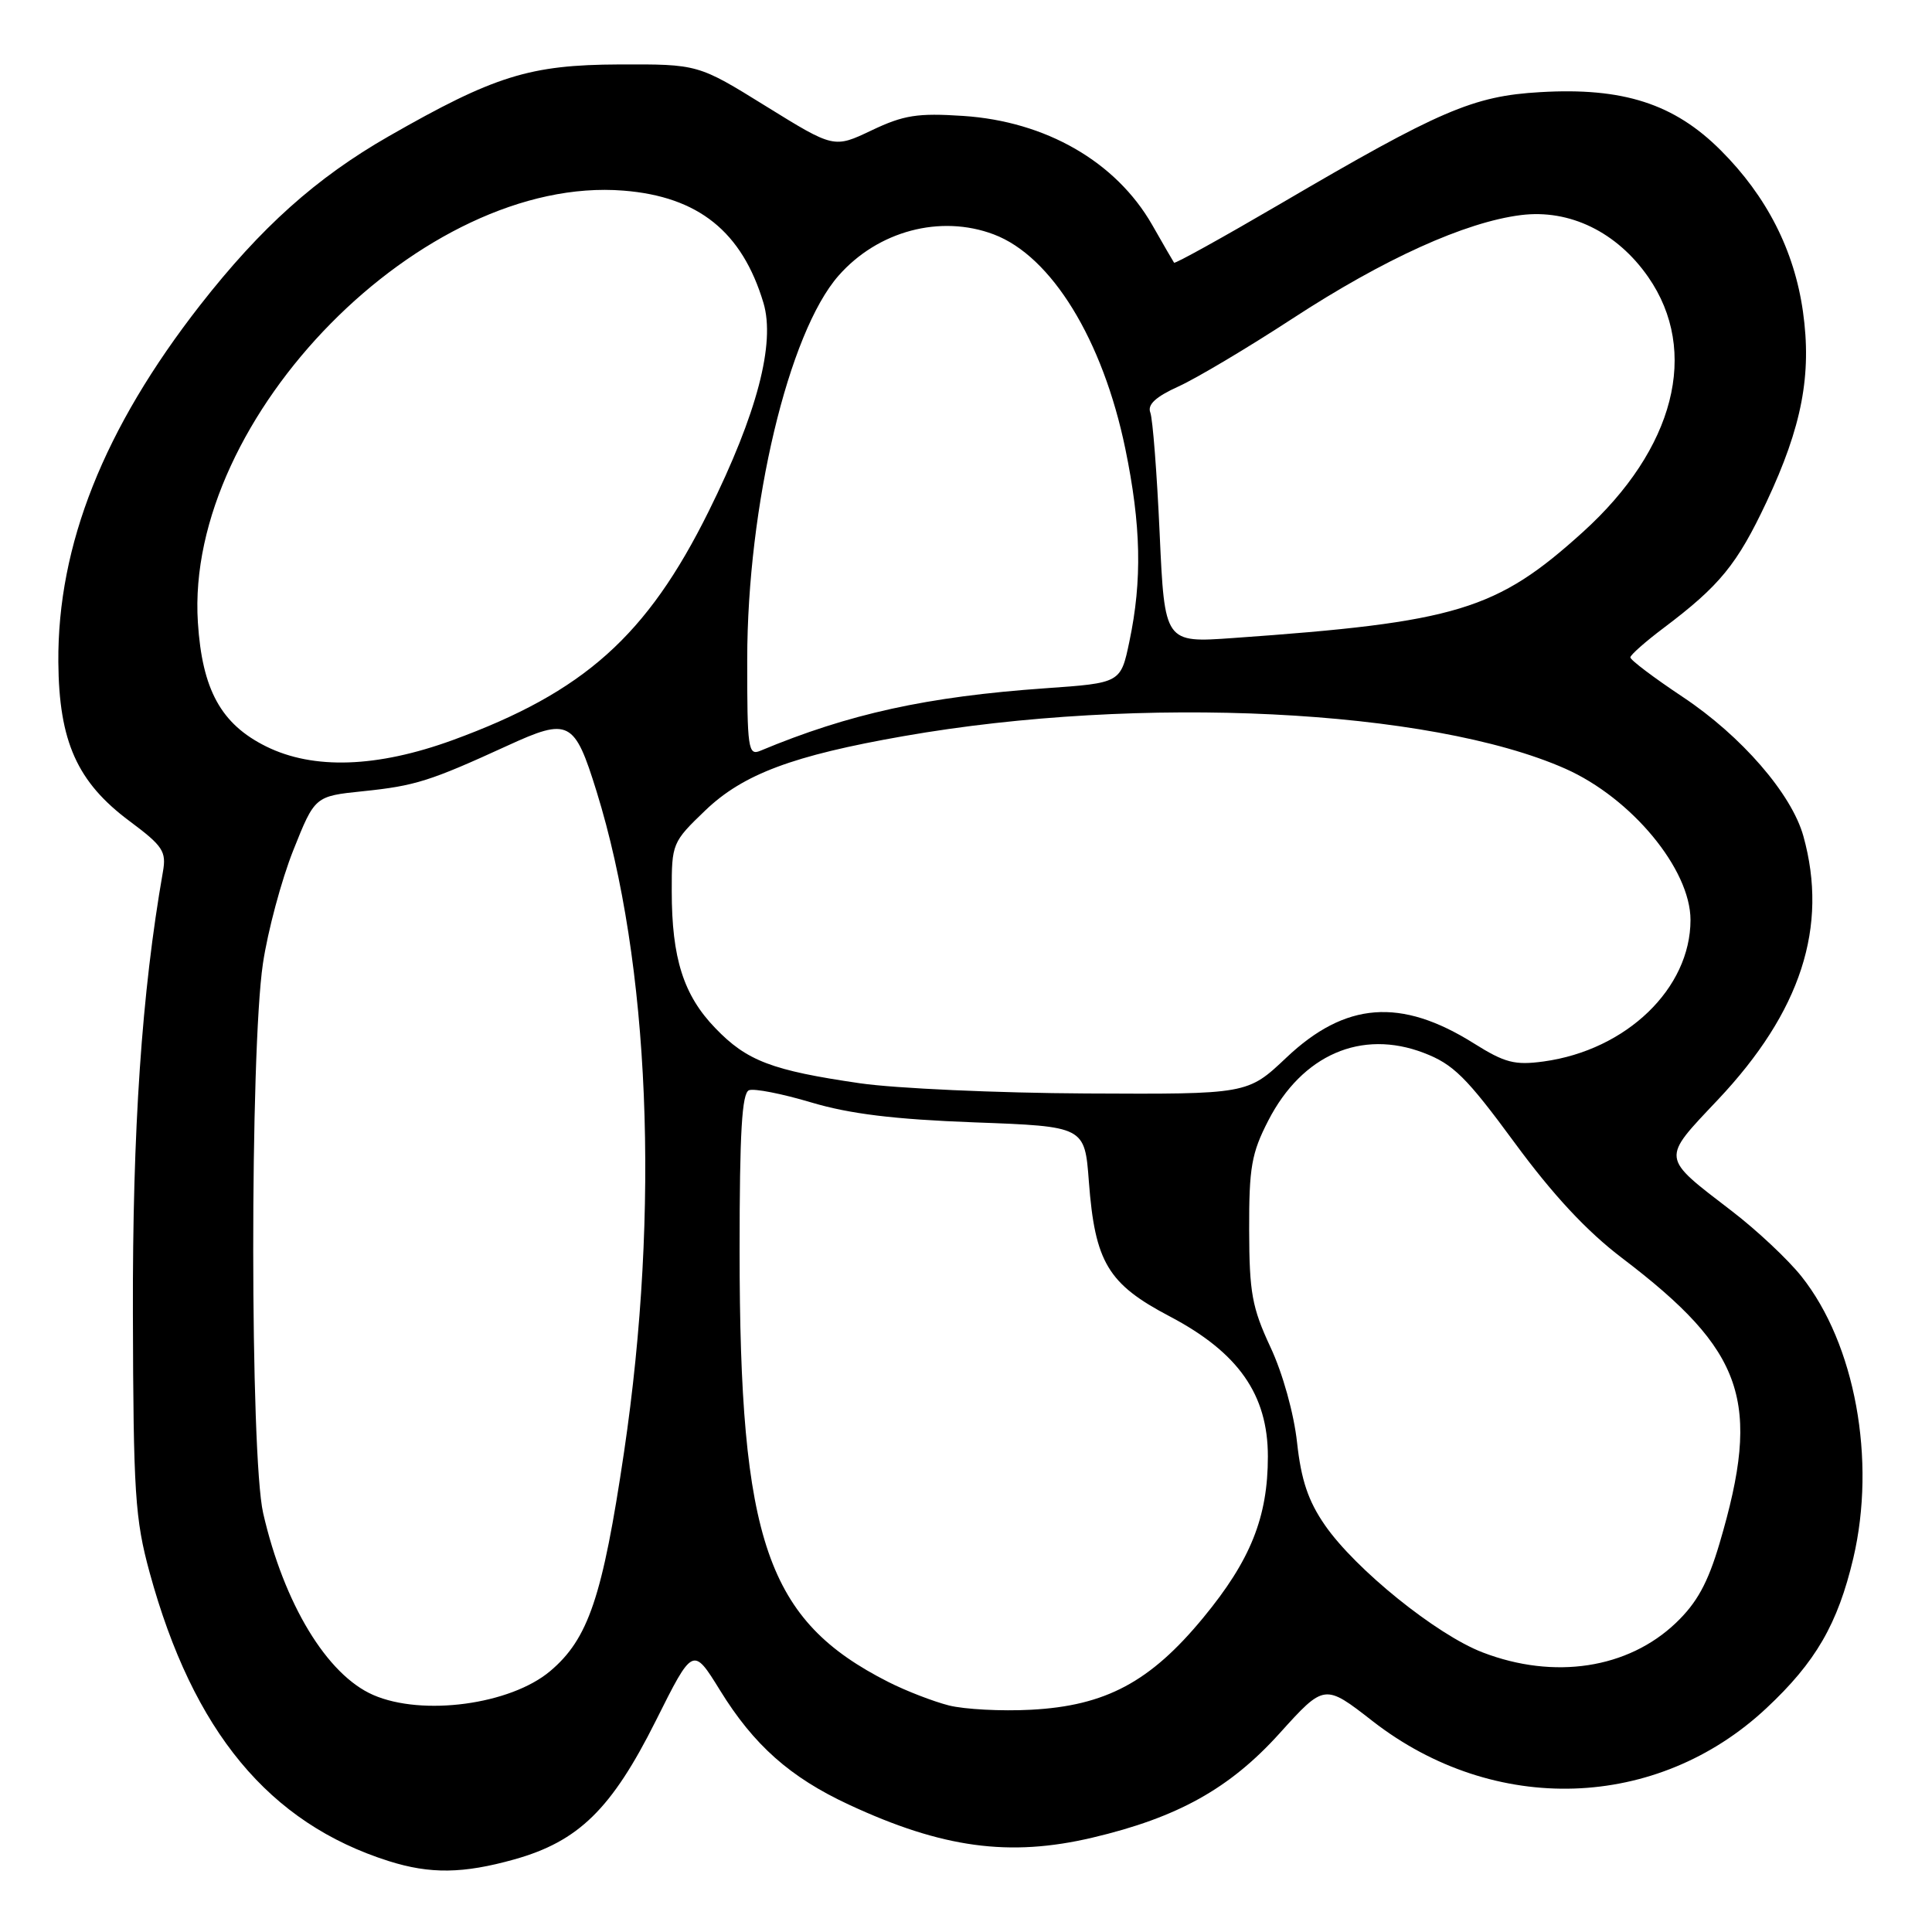 <?xml version="1.0" encoding="UTF-8" standalone="no"?>
<!DOCTYPE svg PUBLIC "-//W3C//DTD SVG 1.1//EN" "http://www.w3.org/Graphics/SVG/1.1/DTD/svg11.dtd" >
<svg xmlns="http://www.w3.org/2000/svg" xmlns:xlink="http://www.w3.org/1999/xlink" version="1.1" viewBox="0 0 256 256">
 <g >
 <path fill="currentColor"
d=" M 68.15 246.38 C 76.67 243.99 81.04 239.71 86.89 228.03 C 91.82 218.17 91.82 218.17 95.41 223.98 C 99.88 231.23 104.69 235.50 112.45 239.11 C 124.84 244.88 133.76 246.09 144.74 243.50 C 156.04 240.84 162.94 236.99 169.52 229.71 C 175.50 223.09 175.50 223.09 181.88 228.06 C 198.02 240.61 219.57 239.90 234.05 226.35 C 240.59 220.24 243.51 215.19 245.57 206.48 C 248.63 193.46 245.81 178.07 238.71 169.14 C 236.95 166.92 232.80 163.02 229.50 160.49 C 220.01 153.20 220.07 153.73 227.63 145.72 C 238.64 134.05 242.29 122.79 238.96 110.80 C 237.41 105.20 230.74 97.51 222.96 92.34 C 219.13 89.79 216.01 87.44 216.03 87.10 C 216.05 86.77 218.04 85.01 220.45 83.20 C 227.88 77.60 230.18 74.79 234.08 66.50 C 238.77 56.52 240.08 49.65 238.90 41.28 C 237.75 33.17 234.10 26.01 228.02 19.93 C 221.85 13.75 215.06 11.56 204.08 12.21 C 195.20 12.72 190.79 14.62 169.65 27.01 C 162.02 31.47 155.69 34.98 155.57 34.81 C 155.45 34.64 154.14 32.38 152.66 29.78 C 147.87 21.43 138.58 16.08 127.62 15.36 C 121.58 14.96 119.74 15.25 115.50 17.27 C 110.50 19.65 110.50 19.65 101.50 14.08 C 92.50 8.50 92.50 8.50 82.00 8.54 C 70.19 8.59 65.52 10.04 51.52 18.05 C 41.90 23.56 34.59 30.11 26.52 40.43 C 13.76 56.78 7.62 72.22 7.73 87.72 C 7.81 98.25 10.22 103.64 17.19 108.82 C 21.59 112.10 22.06 112.82 21.59 115.50 C 18.78 131.53 17.55 149.66 17.61 174.00 C 17.67 197.90 17.89 201.27 19.83 208.38 C 25.59 229.43 35.64 241.57 51.50 246.60 C 57.00 248.34 61.36 248.28 68.15 246.38 Z  M 125.73 225.98 C 123.66 225.45 120.06 224.06 117.73 222.88 C 101.62 214.72 98.01 204.25 98.00 165.72 C 98.00 150.01 98.31 144.82 99.25 144.46 C 99.94 144.20 103.65 144.93 107.50 146.08 C 112.60 147.60 118.47 148.32 129.12 148.72 C 143.73 149.26 143.73 149.26 144.28 156.56 C 145.09 167.26 146.81 170.13 154.98 174.42 C 164.09 179.21 168.00 184.79 168.00 192.99 C 168.00 201.03 165.71 206.75 159.44 214.35 C 152.42 222.87 146.50 226.03 136.61 226.55 C 132.70 226.76 127.81 226.50 125.73 225.98 Z  M 49.45 224.59 C 43.32 221.92 37.62 212.50 34.87 200.50 C 33.13 192.90 33.11 139.30 34.84 127.67 C 35.48 123.37 37.29 116.62 38.86 112.67 C 41.72 105.50 41.72 105.50 48.11 104.84 C 55.01 104.13 56.97 103.51 67.23 98.81 C 75.40 95.06 76.12 95.43 79.05 104.87 C 86.11 127.65 87.46 160.19 82.69 192.40 C 79.84 211.61 77.96 217.17 72.89 221.44 C 67.62 225.87 55.98 227.44 49.45 224.59 Z  M 196.45 218.95 C 190.33 216.60 179.59 207.93 175.55 202.08 C 173.35 198.90 172.41 196.11 171.87 191.16 C 171.45 187.30 169.97 181.97 168.34 178.50 C 165.90 173.26 165.54 171.29 165.52 162.97 C 165.50 154.69 165.83 152.80 168.06 148.47 C 172.54 139.76 180.39 136.35 188.65 139.51 C 192.56 141.00 194.30 142.72 200.66 151.37 C 205.76 158.32 210.24 163.13 214.91 166.68 C 231.18 179.05 233.43 185.62 227.85 204.50 C 226.30 209.75 224.85 212.39 222.07 215.04 C 215.71 221.11 205.94 222.60 196.45 218.95 Z  M 113.96 143.54 C 102.27 141.84 98.96 140.58 94.78 136.23 C 90.57 131.87 89.01 126.97 89.01 118.08 C 89.00 111.78 89.08 111.58 93.46 107.38 C 98.48 102.57 105.07 100.11 119.74 97.54 C 151.13 92.04 189.49 93.93 207.40 101.85 C 216.18 105.74 224.00 115.18 224.00 121.90 C 224.00 130.97 215.52 139.14 204.54 140.65 C 200.71 141.17 199.40 140.83 195.29 138.25 C 185.62 132.18 178.27 132.74 170.44 140.15 C 165.31 145.00 165.31 145.00 143.90 144.89 C 132.13 144.83 118.66 144.22 113.96 143.54 Z  M 35.27 98.91 C 29.29 95.95 26.79 91.40 26.22 82.47 C 24.47 55.25 56.14 23.13 82.63 25.26 C 92.54 26.05 98.33 30.70 101.16 40.13 C 102.76 45.49 100.32 54.80 93.92 67.72 C 85.73 84.26 77.39 91.71 59.98 98.07 C 49.96 101.72 41.54 102.01 35.27 98.91 Z  M 99.01 87.36 C 99.03 66.97 104.48 44.08 111.11 36.53 C 116.32 30.60 124.61 28.39 131.68 31.06 C 139.33 33.94 146.13 45.03 149.11 59.46 C 151.20 69.60 151.36 76.88 149.65 85.00 C 148.50 90.50 148.50 90.50 138.50 91.20 C 122.86 92.30 112.48 94.58 100.75 99.48 C 99.14 100.16 99.00 99.22 99.01 87.36 Z  M 153.66 70.68 C 153.30 62.69 152.74 55.49 152.42 54.66 C 152.02 53.61 153.13 52.58 156.17 51.20 C 158.55 50.12 165.35 46.07 171.28 42.20 C 183.39 34.30 194.13 29.43 201.53 28.50 C 207.98 27.69 214.25 30.74 218.40 36.71 C 225.23 46.54 221.91 59.48 209.74 70.50 C 198.29 80.86 193.06 82.45 163.41 84.54 C 154.32 85.19 154.32 85.19 153.66 70.68 Z "/>
</g>
</svg>